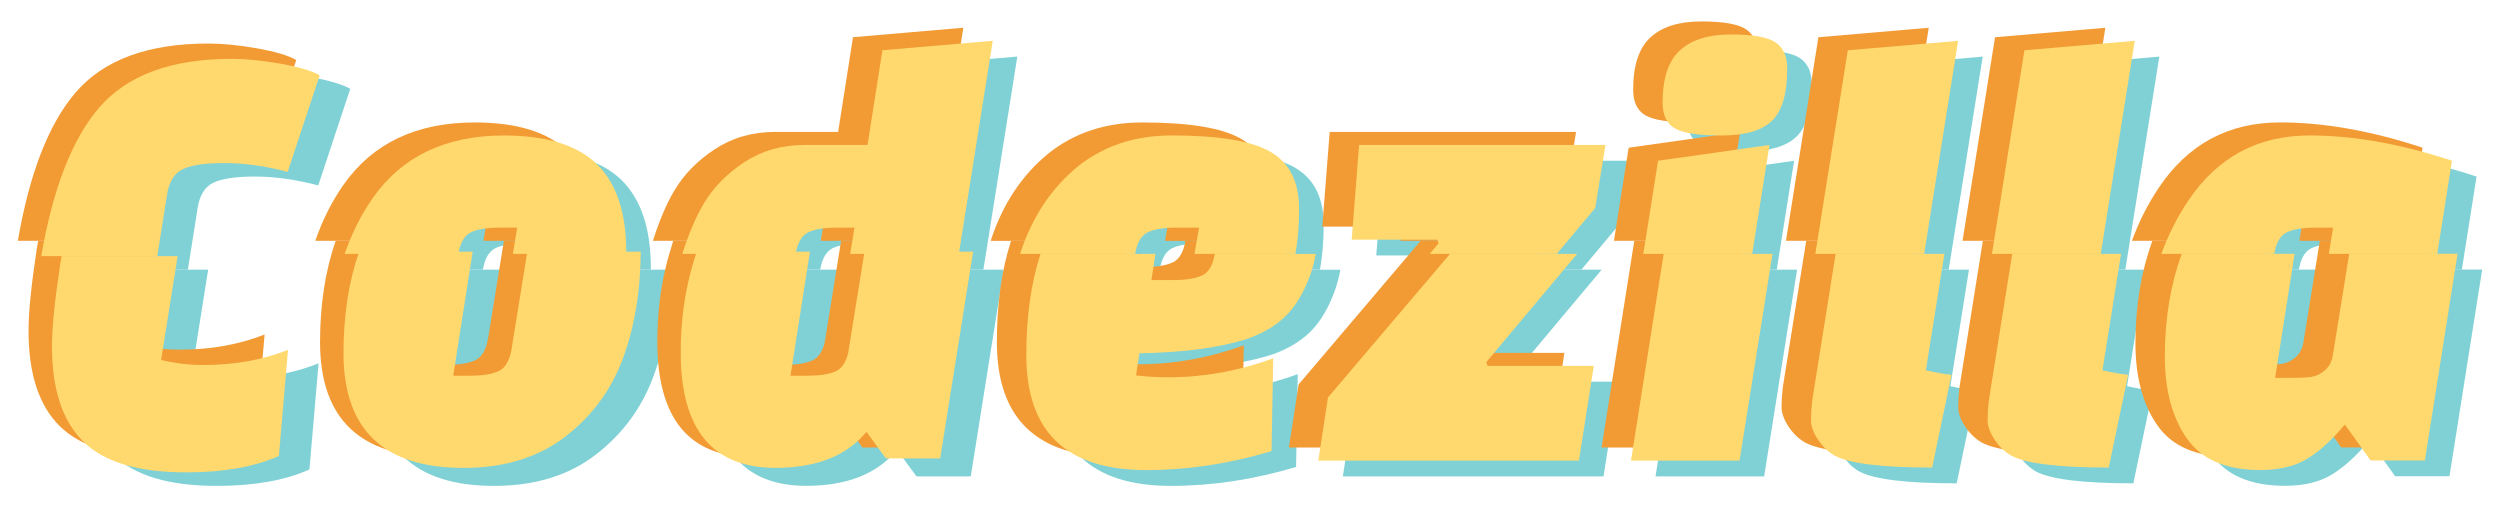 <?xml version="1.0" encoding="UTF-8"?>
<svg id="uuid-2a5bf41c-ae8a-4e19-9efa-0a6f79ff1143" data-name="Codezilla" xmlns="http://www.w3.org/2000/svg" viewBox="0 0 560 113.29">
  <defs>
    <style>
      .uuid-26008492-d0b5-4675-aaaa-533513bed57b {
        fill: #ffd96e;
      }

      .uuid-26008492-d0b5-4675-aaaa-533513bed57b, .uuid-256850e0-51bc-4158-8265-36ded91d3b34, .uuid-985679b1-61b2-477a-8faa-8be6782cd4d3 {
        stroke-width: 0px;
      }

      .uuid-256850e0-51bc-4158-8265-36ded91d3b34 {
        fill: #f29a34;
      }

      .uuid-985679b1-61b2-477a-8faa-8be6782cd4d3 {
        fill: #80d1d5;
      }
    </style>
  </defs>
  <g>
    <path class="uuid-985679b1-61b2-477a-8faa-8be6782cd4d3" d="m20.27,62.6c-1.2,7.92-1.79,13.91-1.79,17.96,0,9.62,2.32,16.74,6.98,21.35,4.65,4.62,12.36,6.93,23.11,6.93,8.36,0,15.28-1.23,20.74-3.68l2.05-23.76c-5.72,2.26-12.04,3.39-18.95,3.39-3.25,0-6.4-.38-9.48-1.13l3.7-23.26h-25.99c-.13.72-.25,1.45-.37,2.19Z"/>
    <path class="uuid-985679b1-61b2-477a-8faa-8be6782cd4d3" d="m47.73,40.96c1.88-.94,5.01-1.41,9.41-1.41s9.11.66,14.15,1.98l7.17-21.64c-1.88-1.04-4.85-1.91-8.9-2.62-4.06-.71-7.66-1.06-10.82-1.06-13.57,0-23.49,3.68-29.77,11.03-5.99,7.02-10.28,18.08-12.88,33.16h25.99l2.19-13.79c.43-2.83,1.58-4.71,3.46-5.66Z"/>
    <path class="uuid-985679b1-61b2-477a-8faa-8be6782cd4d3" d="m121.42,82.25c-.43,2.55-1.37,4.17-2.82,4.88-1.45.71-3.63,1.06-6.53,1.06h-3.71l4.35-27.72s.01-.04.02-.07h-25.45c-2.32,6.72-3.5,14.27-3.5,22.7,0,17.16,8.96,25.74,26.89,25.74,9.13,0,16.73-2.33,22.79-7,6.06-4.67,10.39-10.58,13-17.75,2.57-7.07,3.86-14.96,3.9-23.69h-25.4l-3.53,21.85Z"/>
    <path class="uuid-985679b1-61b2-477a-8faa-8be6782cd4d3" d="m139.21,40.32c-4.4-4.29-11.33-6.43-20.81-6.43-13.06,0-22.86,4.67-29.39,14-2.64,3.77-4.72,7.96-6.29,12.51h25.45c.43-2.5,1.36-4.11,2.8-4.81,1.45-.71,3.63-1.06,6.53-1.06h3.84l-.95,5.87h25.4c0-.12,0-.23,0-.35,0-8.86-2.2-15.44-6.59-19.73Z"/>
    <path class="uuid-985679b1-61b2-477a-8faa-8be6782cd4d3" d="m203.16,14.8l-3.33,21.21h-14.08c-5.12,0-9.65,1.3-13.57,3.89-3.93,2.59-6.96,5.71-9.09,9.33-1.73,2.93-3.31,6.67-4.75,11.17h25.39c.43-2.5,1.36-4.11,2.8-4.81,1.45-.71,3.63-1.06,6.53-1.06h3.84l-.95,5.87h24.33l7.6-47.73-24.71,2.12Z"/>
    <path class="uuid-985679b1-61b2-477a-8faa-8be6782cd4d3" d="m196.84,83.1c-.51,2.17-1.49,3.56-2.94,4.17-1.45.61-3.54.92-6.27.92h-3.71l4.35-27.72s.01-.04.02-.07h-25.39c-.34,1.07-.68,2.17-1.01,3.32-1.71,6.03-2.56,12.44-2.56,19.23,0,17.25,7.08,25.88,21.25,25.88,9.13,0,15.92-2.69,20.36-8.06l4.35,5.94h12.16l7.38-46.31h-24.33l-3.66,22.7Z"/>
    <path class="uuid-985679b1-61b2-477a-8faa-8be6782cd4d3" d="m290.23,37.64c-4.18-2.5-11.61-3.75-22.28-3.75-8.19,0-15.19,2.31-21,6.93-5.98,4.88-10.3,11.41-12.95,19.59h25.77c.43-2.5,1.36-4.11,2.8-4.81,1.45-.71,3.63-1.06,6.53-1.06h4.99l-1.02,5.8s-.01.04-.02.07h22.62c.55-2.92.83-6.29.83-10.11,0-5.94-2.09-10.16-6.27-12.66Z"/>
    <path class="uuid-985679b1-61b2-477a-8faa-8be6782cd4d3" d="m274.81,65.21c-1.45.71-3.59,1.06-6.4,1.06h-4.99l.9-5.8s.01-.04.02-.07h-25.77c-2.12,6.52-3.18,14.08-3.18,22.7,0,17.16,8.96,25.74,26.89,25.74,9.22,0,18.57-1.41,28.04-4.24l.38-20.79c-7.77,2.83-15.58,4.24-23.43,4.24-2.48,0-4.91-.14-7.3-.42l.77-4.95c10.24-.19,18.44-1.32,24.58-3.39,3.58-1.32,6.44-3.11,8.58-5.37,2.13-2.26,3.86-5.28,5.18-9.05.47-1.34.86-2.83,1.16-4.45h-22.62c-.43,2.5-1.36,4.11-2.8,4.81Z"/>
    <polygon class="uuid-985679b1-61b2-477a-8faa-8be6782cd4d3" points="365.13 36.01 309.94 36.01 308.28 57.22 327.49 57.22 327.74 58.07 325.76 60.4 354.23 60.4 362.82 50.15 365.13 36.01"/>
    <polygon class="uuid-985679b1-61b2-477a-8faa-8be6782cd4d3" points="302.98 92.57 300.8 106.71 359.19 106.71 362.52 85.5 338.7 85.5 338.45 84.65 358.78 60.4 330.32 60.4 302.98 92.57"/>
    <polygon class="uuid-985679b1-61b2-477a-8faa-8be6782cd4d3" points="370.84 106.71 395.17 106.71 402.55 60.4 378.17 60.4 370.84 106.71"/>
    <path class="uuid-985679b1-61b2-477a-8faa-8be6782cd4d3" d="m380.62,32.26c1.79,1.09,5.31,1.63,10.56,1.63s9-1.11,11.27-3.32c2.26-2.21,3.39-6.1,3.39-11.67,0-2.73-.88-4.69-2.63-5.87-1.75-1.18-5.1-1.77-10.05-1.77s-8.73,1.18-11.33,3.54c-2.6,2.36-3.91,6.27-3.91,11.74,0,2.74.9,4.64,2.69,5.73Z"/>
    <polygon class="uuid-985679b1-61b2-477a-8faa-8be6782cd4d3" points="376.91 39.55 373.61 60.4 397.99 60.4 401.88 36.01 376.91 39.55"/>
    <path class="uuid-985679b1-61b2-477a-8faa-8be6782cd4d3" d="m411.42,93.42c-.17,1.51-.26,2.92-.26,4.24s.51,2.76,1.54,4.31c1.02,1.56,2.26,2.76,3.71,3.61,3.33,1.79,10.63,2.69,21.89,2.69l4.35-20.79c-1.37-.09-3.29-.42-5.76-.99l4.16-26.09h-24.37l-5.27,33.02Z"/>
    <polygon class="uuid-985679b1-61b2-477a-8faa-8be6782cd4d3" points="419.41 14.8 412.14 60.4 436.51 60.4 444.13 12.68 419.41 14.8"/>
    <polygon class="uuid-985679b1-61b2-477a-8faa-8be6782cd4d3" points="458.98 14.8 451.7 60.4 476.07 60.4 483.69 12.68 458.98 14.8"/>
    <path class="uuid-985679b1-61b2-477a-8faa-8be6782cd4d3" d="m450.99,93.42c-.17,1.51-.26,2.92-.26,4.24s.51,2.76,1.54,4.31c1.02,1.56,2.26,2.76,3.71,3.61,3.33,1.79,10.63,2.69,21.89,2.69l4.35-20.79c-1.37-.09-3.29-.42-5.76-.99l4.16-26.09h-24.37l-5.27,33.02Z"/>
    <path class="uuid-985679b1-61b2-477a-8faa-8be6782cd4d3" d="m531.73,60.4l-3.66,22.7c-.26,1.51-.88,2.66-1.86,3.46-.98.8-1.98,1.27-3.01,1.41s-2.48.21-4.35.21h-3.71l4.35-27.72s.01-.04.02-.07h-25.29c-2.52,6.94-3.79,14.6-3.79,22.98,0,7.54,1.64,13.67,4.93,18.38,3.28,4.71,8.77,7.07,16.45,7.07,4.35,0,7.92-.87,10.69-2.62,2.77-1.74,5.52-4.26,8.26-7.57l5.76,8.06h12.16l7.33-46.31h-24.28Z"/>
    <path class="uuid-985679b1-61b2-477a-8faa-8be6782cd4d3" d="m517.75,55.6c1.45-.71,3.63-1.06,6.53-1.06h3.84l-.95,5.87h24.28l3.3-20.86c-11.44-3.77-22.07-5.66-31.88-5.66-11.61,0-20.68,4.88-27.21,14.64-2.47,3.69-4.47,7.65-6.01,11.88h25.29c.43-2.5,1.36-4.11,2.8-4.81Z"/>
  </g>
  <g>
    <path class="uuid-256850e0-51bc-4158-8265-36ded91d3b34" d="m8.18,56.13c-1.2,7.92-1.79,13.91-1.79,17.96,0,9.62,2.32,16.74,6.98,21.35,4.65,4.62,12.36,6.93,23.11,6.93,8.36,0,15.28-1.23,20.74-3.68l2.05-23.76c-5.72,2.26-12.04,3.39-18.95,3.39-3.25,0-6.4-.38-9.48-1.13l3.7-23.26H8.55c-.13.72-.25,1.45-.37,2.19Z"/>
    <path class="uuid-256850e0-51bc-4158-8265-36ded91d3b34" d="m35.64,34.5c1.88-.94,5.01-1.41,9.41-1.41s9.11.66,14.15,1.98l7.17-21.64c-1.88-1.04-4.85-1.91-8.9-2.62-4.06-.71-7.66-1.06-10.82-1.06-13.57,0-23.49,3.68-29.77,11.03-5.99,7.02-10.28,18.08-12.88,33.16h25.99l2.19-13.79c.43-2.83,1.58-4.71,3.46-5.66Z"/>
    <path class="uuid-256850e0-51bc-4158-8265-36ded91d3b34" d="m109.33,75.79c-.43,2.55-1.37,4.17-2.82,4.88-1.45.71-3.63,1.06-6.53,1.06h-3.71l4.35-27.72s.01-.04.02-.07h-25.45c-2.32,6.72-3.5,14.27-3.5,22.7,0,17.16,8.96,25.74,26.89,25.74,9.13,0,16.73-2.33,22.79-7,6.06-4.67,10.39-10.58,13-17.75,2.57-7.07,3.86-14.96,3.9-23.69h-25.4l-3.53,21.85Z"/>
    <path class="uuid-256850e0-51bc-4158-8265-36ded91d3b34" d="m127.12,33.86c-4.4-4.29-11.33-6.43-20.81-6.43-13.06,0-22.86,4.67-29.39,14-2.64,3.77-4.72,7.96-6.29,12.51h25.45c.43-2.5,1.36-4.11,2.8-4.81,1.45-.71,3.63-1.06,6.53-1.06h3.84l-.95,5.87h25.4c0-.12,0-.23,0-.35,0-8.86-2.2-15.44-6.59-19.73Z"/>
    <path class="uuid-256850e0-51bc-4158-8265-36ded91d3b34" d="m191.07,8.34l-3.33,21.21h-14.08c-5.12,0-9.65,1.3-13.57,3.89-3.93,2.59-6.96,5.71-9.09,9.33-1.73,2.93-3.31,6.67-4.75,11.17h25.39c.43-2.5,1.36-4.11,2.8-4.81,1.45-.71,3.63-1.06,6.53-1.06h3.84l-.95,5.87h24.33l7.6-47.73-24.71,2.12Z"/>
    <path class="uuid-256850e0-51bc-4158-8265-36ded91d3b34" d="m184.75,76.64c-.51,2.17-1.49,3.56-2.94,4.17-1.45.61-3.54.92-6.27.92h-3.71l4.35-27.72s.01-.04.02-.07h-25.39c-.34,1.07-.68,2.17-1.01,3.32-1.71,6.03-2.56,12.44-2.56,19.23,0,17.25,7.08,25.88,21.25,25.88,9.13,0,15.92-2.69,20.36-8.06l4.35,5.94h12.16l7.38-46.31h-24.33l-3.66,22.7Z"/>
    <path class="uuid-256850e0-51bc-4158-8265-36ded91d3b34" d="m278.14,31.18c-4.18-2.5-11.61-3.75-22.28-3.75-8.19,0-15.19,2.31-21,6.93-5.98,4.88-10.3,11.41-12.95,19.59h25.77c.43-2.5,1.36-4.11,2.8-4.81,1.45-.71,3.63-1.06,6.53-1.06h4.99l-1.02,5.8s-.01.04-.02.07h22.62c.55-2.92.83-6.29.83-10.11,0-5.94-2.09-10.16-6.27-12.66Z"/>
    <path class="uuid-256850e0-51bc-4158-8265-36ded91d3b34" d="m262.72,58.75c-1.45.71-3.59,1.06-6.4,1.06h-4.99l.9-5.8s.01-.04.02-.07h-25.77c-2.12,6.52-3.18,14.08-3.18,22.7,0,17.16,8.96,25.74,26.89,25.74,9.22,0,18.57-1.41,28.04-4.24l.38-20.79c-7.77,2.83-15.58,4.24-23.43,4.24-2.48,0-4.91-.14-7.3-.42l.77-4.95c10.24-.19,18.44-1.32,24.58-3.39,3.58-1.32,6.44-3.11,8.58-5.37,2.13-2.26,3.86-5.28,5.18-9.05.47-1.34.86-2.83,1.16-4.45h-22.62c-.43,2.5-1.36,4.11-2.8,4.81Z"/>
    <polygon class="uuid-256850e0-51bc-4158-8265-36ded91d3b34" points="353.04 29.55 297.85 29.55 296.19 50.76 315.4 50.76 315.65 51.61 313.67 53.94 342.14 53.94 350.73 43.69 353.04 29.55"/>
    <polygon class="uuid-256850e0-51bc-4158-8265-36ded91d3b34" points="290.89 86.11 288.71 100.25 347.1 100.25 350.43 79.04 326.61 79.04 326.36 78.19 346.69 53.94 318.23 53.94 290.89 86.11"/>
    <polygon class="uuid-256850e0-51bc-4158-8265-36ded91d3b34" points="358.75 100.25 383.08 100.25 390.46 53.94 366.08 53.94 358.75 100.25"/>
    <path class="uuid-256850e0-51bc-4158-8265-36ded91d3b34" d="m368.53,25.8c1.79,1.09,5.31,1.63,10.56,1.63s9-1.11,11.27-3.32c2.26-2.21,3.39-6.1,3.39-11.67,0-2.73-.88-4.69-2.63-5.87-1.75-1.18-5.1-1.77-10.05-1.77s-8.73,1.18-11.33,3.54c-2.6,2.36-3.91,6.27-3.91,11.74,0,2.74.9,4.64,2.69,5.73Z"/>
    <polygon class="uuid-256850e0-51bc-4158-8265-36ded91d3b34" points="364.82 33.09 361.52 53.94 385.9 53.94 389.79 29.55 364.82 33.09"/>
    <path class="uuid-256850e0-51bc-4158-8265-36ded91d3b34" d="m399.33,86.96c-.17,1.51-.26,2.92-.26,4.24s.51,2.76,1.54,4.31c1.02,1.56,2.26,2.76,3.71,3.61,3.33,1.79,10.63,2.69,21.89,2.69l4.35-20.79c-1.37-.09-3.29-.42-5.76-.99l4.16-26.09h-24.37l-5.27,33.02Z"/>
    <polygon class="uuid-256850e0-51bc-4158-8265-36ded91d3b34" points="407.32 8.34 400.05 53.94 424.42 53.94 432.04 6.22 407.32 8.34"/>
    <polygon class="uuid-256850e0-51bc-4158-8265-36ded91d3b34" points="446.89 8.34 439.61 53.94 463.98 53.94 471.6 6.22 446.89 8.34"/>
    <path class="uuid-256850e0-51bc-4158-8265-36ded91d3b34" d="m438.9,86.96c-.17,1.51-.26,2.92-.26,4.24s.51,2.76,1.54,4.31c1.02,1.56,2.26,2.76,3.71,3.61,3.33,1.79,10.63,2.69,21.89,2.69l4.35-20.79c-1.37-.09-3.29-.42-5.76-.99l4.16-26.09h-24.37l-5.27,33.02Z"/>
    <path class="uuid-256850e0-51bc-4158-8265-36ded91d3b34" d="m519.64,53.94l-3.66,22.7c-.26,1.51-.88,2.66-1.86,3.46-.98.8-1.98,1.27-3.01,1.41s-2.48.21-4.35.21h-3.71l4.35-27.72s.01-.04.02-.07h-25.29c-2.52,6.94-3.79,14.6-3.79,22.98,0,7.54,1.64,13.67,4.93,18.38,3.28,4.71,8.77,7.07,16.45,7.07,4.35,0,7.92-.87,10.69-2.62,2.77-1.74,5.52-4.26,8.26-7.57l5.76,8.06h12.16l7.33-46.31h-24.28Z"/>
    <path class="uuid-256850e0-51bc-4158-8265-36ded91d3b34" d="m505.65,49.13c1.45-.71,3.63-1.06,6.53-1.06h3.84l-.95,5.87h24.28l3.3-20.86c-11.44-3.77-22.07-5.66-31.88-5.66-11.61,0-20.68,4.88-27.21,14.64-2.47,3.69-4.47,7.65-6.01,11.88h25.29c.43-2.5,1.36-4.11,2.8-4.81Z"/>
  </g>
  <g>
    <path class="uuid-26008492-d0b5-4675-aaaa-533513bed57b" d="m13.43,59.57c-1.2,7.92-1.79,13.91-1.79,17.96,0,9.62,2.32,16.74,6.98,21.35,4.65,4.62,12.36,6.93,23.11,6.93,8.36,0,15.28-1.23,20.74-3.68l2.05-23.76c-5.72,2.26-12.04,3.39-18.95,3.39-3.25,0-6.4-.38-9.48-1.13l3.7-23.26H13.79c-.13.72-.25,1.45-.37,2.19Z"/>
    <path class="uuid-26008492-d0b5-4675-aaaa-533513bed57b" d="m40.88,37.93c1.88-.94,5.01-1.41,9.41-1.41s9.11.66,14.15,1.98l7.17-21.64c-1.88-1.04-4.85-1.91-8.9-2.62-4.06-.71-7.66-1.06-10.82-1.06-13.57,0-23.49,3.68-29.77,11.03-5.99,7.02-10.28,18.08-12.88,33.16h25.99l2.19-13.79c.43-2.83,1.58-4.71,3.46-5.66Z"/>
    <path class="uuid-26008492-d0b5-4675-aaaa-533513bed57b" d="m114.58,78.22c-.43,2.55-1.37,4.17-2.82,4.88-1.45.71-3.63,1.06-6.53,1.06h-3.71l4.35-27.72s.01-.04.02-.07h-25.45c-2.32,6.72-3.5,14.27-3.5,22.7,0,17.16,8.96,25.74,26.89,25.74,9.13,0,16.73-2.33,22.79-7,6.06-4.67,10.39-10.58,13-17.75,2.57-7.07,3.86-14.96,3.9-23.69h-25.4l-3.53,21.85Z"/>
    <path class="uuid-26008492-d0b5-4675-aaaa-533513bed57b" d="m133.71,36.78c-4.4-4.29-11.33-6.43-20.81-6.43-13.06,0-22.86,4.67-29.39,14-2.64,3.77-4.72,7.96-6.29,12.51h25.45c.43-2.5,1.36-4.11,2.8-4.81,1.45-.71,3.63-1.06,6.53-1.06h3.84l-.95,5.87h25.4c0-.12,0-.23,0-.35,0-8.86-2.2-15.44-6.59-19.73Z"/>
    <path class="uuid-26008492-d0b5-4675-aaaa-533513bed57b" d="m197.66,11.26l-3.33,21.21h-14.08c-5.12,0-9.65,1.3-13.57,3.89-3.93,2.59-6.96,5.71-9.09,9.33-1.73,2.93-3.31,6.67-4.75,11.17h25.39c.43-2.5,1.36-4.11,2.8-4.81,1.45-.71,3.63-1.06,6.53-1.06h3.84l-.95,5.87h24.33l7.6-47.73-24.71,2.12Z"/>
    <path class="uuid-26008492-d0b5-4675-aaaa-533513bed57b" d="m189.99,79.07c-.51,2.17-1.49,3.56-2.94,4.17-1.45.61-3.54.92-6.27.92h-3.71l4.35-27.72s.01-.04.02-.07h-25.39c-.34,1.07-.68,2.17-1.01,3.32-1.71,6.03-2.56,12.44-2.56,19.23,0,17.25,7.08,25.88,21.25,25.88,9.13,0,15.92-2.69,20.36-8.06l4.35,5.94h12.16l7.38-46.31h-24.33l-3.66,22.7Z"/>
    <path class="uuid-26008492-d0b5-4675-aaaa-533513bed57b" d="m284.73,34.09c-4.18-2.5-11.61-3.75-22.28-3.75-8.19,0-15.19,2.31-21,6.93-5.98,4.88-10.3,11.41-12.95,19.59h25.77c.43-2.5,1.36-4.11,2.8-4.81,1.45-.71,3.63-1.06,6.53-1.06h4.99l-1.02,5.8s-.01.04-.02.07h22.62c.55-2.92.83-6.29.83-10.11,0-5.94-2.09-10.16-6.27-12.66Z"/>
    <path class="uuid-26008492-d0b5-4675-aaaa-533513bed57b" d="m269.31,61.67c-1.45.71-3.59,1.06-6.4,1.06h-4.99l.9-5.8s.01-.04.02-.07h-25.77c-2.12,6.52-3.18,14.08-3.18,22.7,0,17.16,8.96,25.74,26.89,25.74,9.22,0,18.57-1.41,28.04-4.24l.38-20.79c-7.77,2.83-15.58,4.24-23.43,4.24-2.48,0-4.91-.14-7.3-.42l.77-4.95c10.24-.19,18.44-1.32,24.58-3.39,3.58-1.32,6.44-3.11,8.58-5.37,2.13-2.26,3.86-5.28,5.18-9.05.47-1.34.86-2.83,1.16-4.45h-22.62c-.43,2.5-1.36,4.11-2.8,4.81Z"/>
    <polygon class="uuid-26008492-d0b5-4675-aaaa-533513bed57b" points="359.63 32.47 304.44 32.47 302.78 53.68 321.98 53.68 322.24 54.53 320.25 56.86 348.72 56.86 357.32 46.61 359.63 32.47"/>
    <polygon class="uuid-26008492-d0b5-4675-aaaa-533513bed57b" points="297.47 89.03 295.3 103.17 353.68 103.17 357.01 81.96 333.2 81.96 332.94 81.11 353.28 56.86 324.81 56.86 297.47 89.03"/>
    <polygon class="uuid-26008492-d0b5-4675-aaaa-533513bed57b" points="365.34 103.17 389.66 103.17 397.04 56.86 372.66 56.86 365.34 103.17"/>
    <path class="uuid-26008492-d0b5-4675-aaaa-533513bed57b" d="m375.12,28.72c1.79,1.09,5.31,1.63,10.56,1.63s9-1.11,11.27-3.32c2.26-2.21,3.39-6.1,3.39-11.67,0-2.73-.88-4.69-2.63-5.87-1.75-1.18-5.1-1.77-10.05-1.77s-8.73,1.18-11.33,3.54c-2.6,2.36-3.91,6.27-3.91,11.74,0,2.74.9,4.64,2.69,5.73Z"/>
    <polygon class="uuid-26008492-d0b5-4675-aaaa-533513bed57b" points="371.41 36 368.1 56.86 392.49 56.86 396.37 32.47 371.41 36"/>
    <path class="uuid-26008492-d0b5-4675-aaaa-533513bed57b" d="m405.92,89.88c-.17,1.51-.26,2.92-.26,4.24s.51,2.76,1.54,4.31c1.02,1.56,2.26,2.76,3.71,3.61,3.33,1.79,10.63,2.69,21.89,2.69l4.35-20.79c-1.37-.09-3.29-.42-5.76-.99l4.16-26.09h-24.37l-5.27,33.02Z"/>
    <polygon class="uuid-26008492-d0b5-4675-aaaa-533513bed57b" points="413.91 11.26 406.63 56.86 431.01 56.86 438.62 9.14 413.91 11.26"/>
    <polygon class="uuid-26008492-d0b5-4675-aaaa-533513bed57b" points="453.47 11.26 446.2 56.86 470.57 56.86 478.19 9.14 453.47 11.26"/>
    <path class="uuid-26008492-d0b5-4675-aaaa-533513bed57b" d="m445.48,89.88c-.17,1.51-.26,2.92-.26,4.24s.51,2.76,1.54,4.31c1.02,1.56,2.26,2.76,3.71,3.61,3.33,1.79,10.63,2.69,21.89,2.69l4.35-20.79c-1.37-.09-3.29-.42-5.76-.99l4.16-26.09h-24.37l-5.27,33.02Z"/>
    <path class="uuid-26008492-d0b5-4675-aaaa-533513bed57b" d="m526.22,56.86l-3.66,22.7c-.26,1.51-.88,2.66-1.86,3.46-.98.8-1.98,1.27-3.01,1.41s-2.48.21-4.35.21h-3.71l4.35-27.72s.01-.04.02-.07h-25.29c-2.52,6.94-3.79,14.6-3.79,22.98,0,7.54,1.64,13.67,4.93,18.38,3.28,4.71,8.77,7.07,16.45,7.07,4.35,0,7.92-.87,10.69-2.62,2.77-1.74,5.52-4.26,8.26-7.57l5.76,8.06h12.16l7.33-46.31h-24.28Z"/>
    <path class="uuid-26008492-d0b5-4675-aaaa-533513bed57b" d="m512.24,52.05c1.45-.71,3.63-1.06,6.53-1.06h3.84l-.95,5.87h24.28l3.3-20.86c-11.44-3.77-22.07-5.66-31.88-5.66-11.61,0-20.68,4.88-27.21,14.64-2.47,3.69-4.47,7.65-6.01,11.88h25.29c.43-2.5,1.36-4.11,2.8-4.81Z"/>
  </g>
</svg>